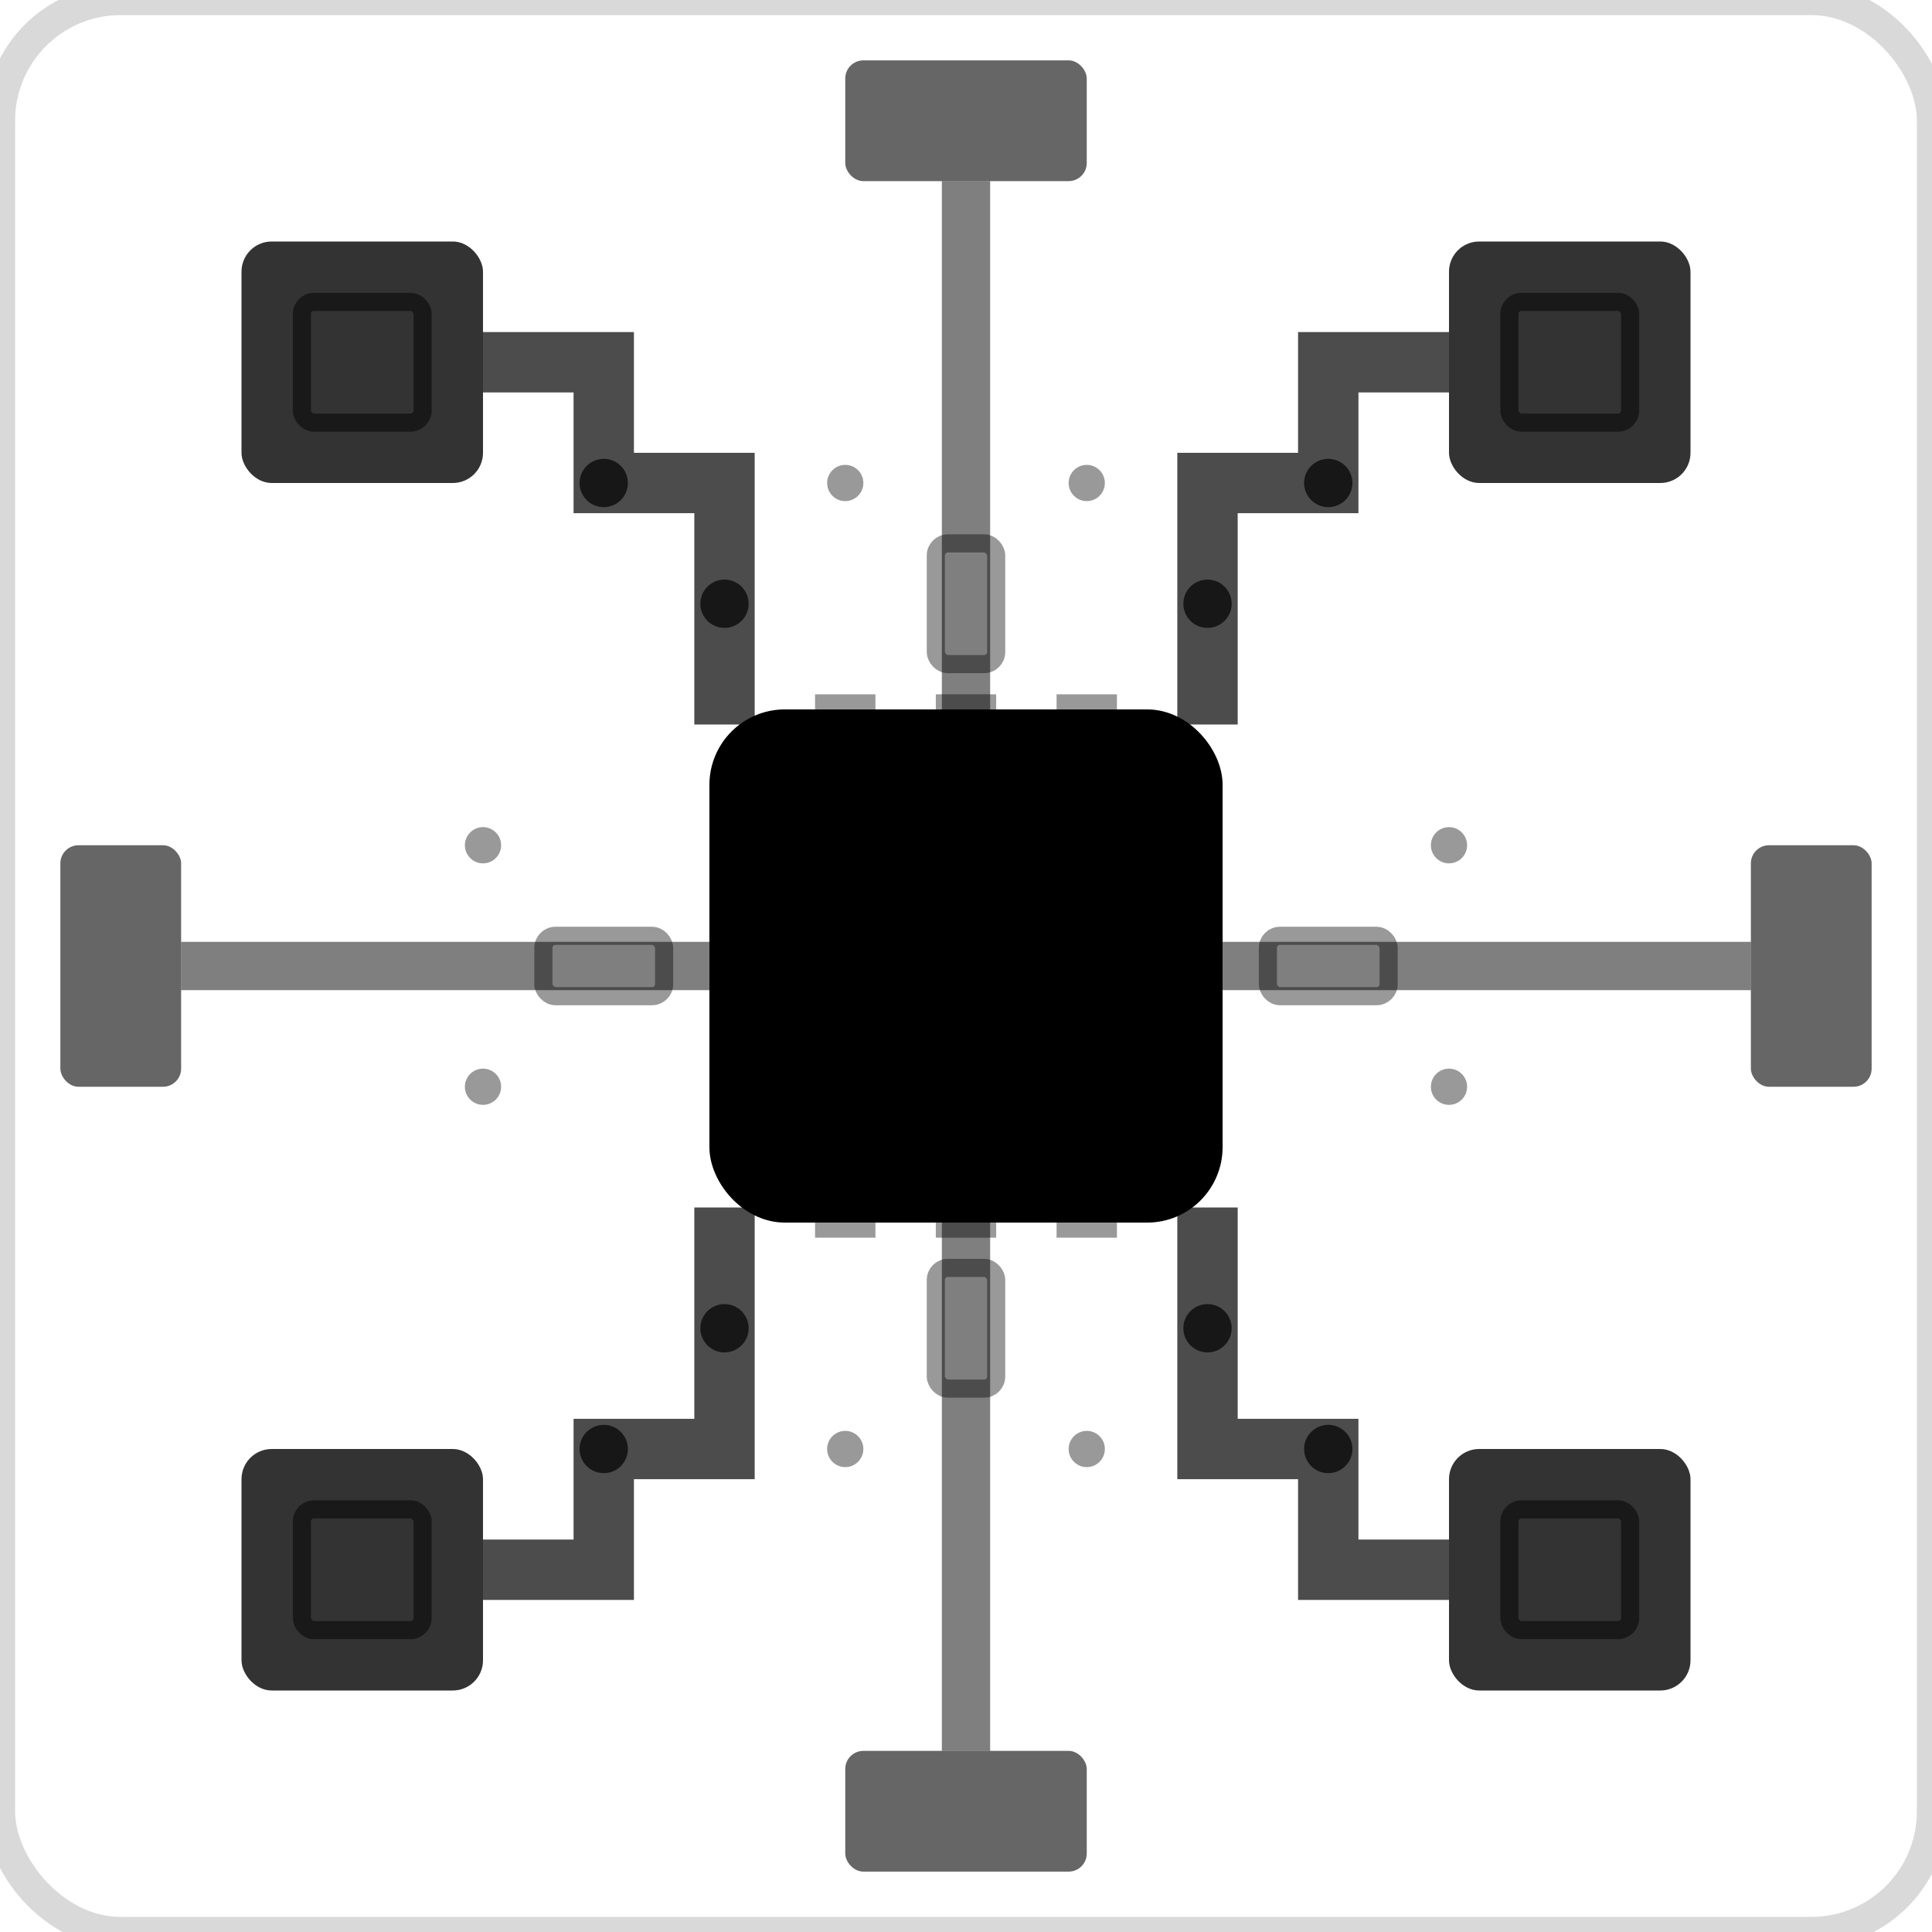 <svg width="32" height="32" viewBox="0 0 32 32" fill="none" xmlns="http://www.w3.org/2000/svg">
  <!-- Circuit board background -->
  <rect width="32" height="32" rx="2" fill="none" stroke="currentColor" stroke-width="0.5" opacity="0.15"/>
  
  <!-- Main processor/hub -->
  <rect x="12" y="12" width="8" height="8" rx="1" fill="currentColor" stroke="currentColor" stroke-width="0.5"/>
  <rect x="13" y="13" width="6" height="6" rx="0.5" fill="none" stroke="currentColor" stroke-width="0.3" opacity="0.6"/>
  
  <!-- Processor pins/contacts -->
  <rect x="13.5" y="11.5" width="1" height="0.5" fill="currentColor" opacity="0.4"/>
  <rect x="15.5" y="11.5" width="1" height="0.5" fill="currentColor" opacity="0.4"/>
  <rect x="17.5" y="11.5" width="1" height="0.5" fill="currentColor" opacity="0.4"/>
  <rect x="13.5" y="20" width="1" height="0.5" fill="currentColor" opacity="0.4"/>
  <rect x="15.5" y="20" width="1" height="0.5" fill="currentColor" opacity="0.4"/>
  <rect x="17.5" y="20" width="1" height="0.5" fill="currentColor" opacity="0.4"/>
  
  <!-- Corner connection nodes (representing different services) -->
  <rect x="4" y="4" width="4" height="4" rx="0.5" fill="currentColor" opacity="0.8"/>
  <rect x="24" y="4" width="4" height="4" rx="0.5" fill="currentColor" opacity="0.8"/>
  <rect x="4" y="24" width="4" height="4" rx="0.5" fill="currentColor" opacity="0.8"/>
  <rect x="24" y="24" width="4" height="4" rx="0.5" fill="currentColor" opacity="0.8"/>
  
  <!-- Side connection nodes -->
  <rect x="1" y="14" width="2" height="4" rx="0.3" fill="currentColor" opacity="0.6"/>
  <rect x="29" y="14" width="2" height="4" rx="0.3" fill="currentColor" opacity="0.6"/>
  <rect x="14" y="1" width="4" height="2" rx="0.3" fill="currentColor" opacity="0.6"/>
  <rect x="14" y="29" width="4" height="2" rx="0.3" fill="currentColor" opacity="0.6"/>
  
  <!-- Circuit traces (connections) -->
  <!-- Top left to center -->
  <path d="M8 6 L10 6 L10 8 L12 8 L12 10 L12 12" stroke="currentColor" stroke-width="1" fill="none" opacity="0.7"/>
  <circle cx="10" cy="8" r="0.4" fill="currentColor" opacity="0.7"/>
  <circle cx="12" cy="10" r="0.4" fill="currentColor" opacity="0.7"/>
  
  <!-- Top right to center -->
  <path d="M24 6 L22 6 L22 8 L20 8 L20 10 L20 12" stroke="currentColor" stroke-width="1" fill="none" opacity="0.7"/>
  <circle cx="22" cy="8" r="0.4" fill="currentColor" opacity="0.7"/>
  <circle cx="20" cy="10" r="0.4" fill="currentColor" opacity="0.7"/>
  
  <!-- Bottom left to center -->
  <path d="M8 26 L10 26 L10 24 L12 24 L12 22 L12 20" stroke="currentColor" stroke-width="1" fill="none" opacity="0.7"/>
  <circle cx="10" cy="24" r="0.4" fill="currentColor" opacity="0.7"/>
  <circle cx="12" cy="22" r="0.4" fill="currentColor" opacity="0.7"/>
  
  <!-- Bottom right to center -->
  <path d="M24 26 L22 26 L22 24 L20 24 L20 22 L20 20" stroke="currentColor" stroke-width="1" fill="none" opacity="0.7"/>
  <circle cx="22" cy="24" r="0.4" fill="currentColor" opacity="0.7"/>
  <circle cx="20" cy="22" r="0.4" fill="currentColor" opacity="0.7"/>
  
  <!-- Side connections -->
  <path d="M3 16 L12 16" stroke="currentColor" stroke-width="0.8" fill="none" opacity="0.5"/>
  <path d="M29 16 L20 16" stroke="currentColor" stroke-width="0.8" fill="none" opacity="0.5"/>
  <path d="M16 3 L16 12" stroke="currentColor" stroke-width="0.8" fill="none" opacity="0.5"/>
  <path d="M16 29 L16 20" stroke="currentColor" stroke-width="0.8" fill="none" opacity="0.5"/>
  
  <!-- Additional circuit details -->
  <rect x="5" y="5" width="2" height="2" rx="0.2" fill="none" stroke="currentColor" stroke-width="0.3" opacity="0.5"/>
  <rect x="25" y="5" width="2" height="2" rx="0.2" fill="none" stroke="currentColor" stroke-width="0.3" opacity="0.5"/>
  <rect x="5" y="25" width="2" height="2" rx="0.2" fill="none" stroke="currentColor" stroke-width="0.3" opacity="0.5"/>
  <rect x="25" y="25" width="2" height="2" rx="0.2" fill="none" stroke="currentColor" stroke-width="0.3" opacity="0.5"/>
  
  <!-- Resistor-like components -->
  <rect x="9" y="15.5" width="2" height="1" rx="0.2" fill="none" stroke="currentColor" stroke-width="0.3" opacity="0.4"/>
  <rect x="21" y="15.5" width="2" height="1" rx="0.2" fill="none" stroke="currentColor" stroke-width="0.3" opacity="0.4"/>
  <rect x="15.5" y="9" width="1" height="2" rx="0.2" fill="none" stroke="currentColor" stroke-width="0.3" opacity="0.4"/>
  <rect x="15.5" y="21" width="1" height="2" rx="0.2" fill="none" stroke="currentColor" stroke-width="0.3" opacity="0.4"/>
  
  <!-- Data flow indicators -->
  <circle cx="14" cy="8" r="0.3" fill="currentColor" opacity="0.4"/>
  <circle cx="18" cy="8" r="0.3" fill="currentColor" opacity="0.4"/>
  <circle cx="14" cy="24" r="0.3" fill="currentColor" opacity="0.4"/>
  <circle cx="18" cy="24" r="0.3" fill="currentColor" opacity="0.4"/>
  <circle cx="8" cy="14" r="0.3" fill="currentColor" opacity="0.4"/>
  <circle cx="8" cy="18" r="0.3" fill="currentColor" opacity="0.4"/>
  <circle cx="24" cy="14" r="0.3" fill="currentColor" opacity="0.4"/>
  <circle cx="24" cy="18" r="0.3" fill="currentColor" opacity="0.4"/>
</svg>